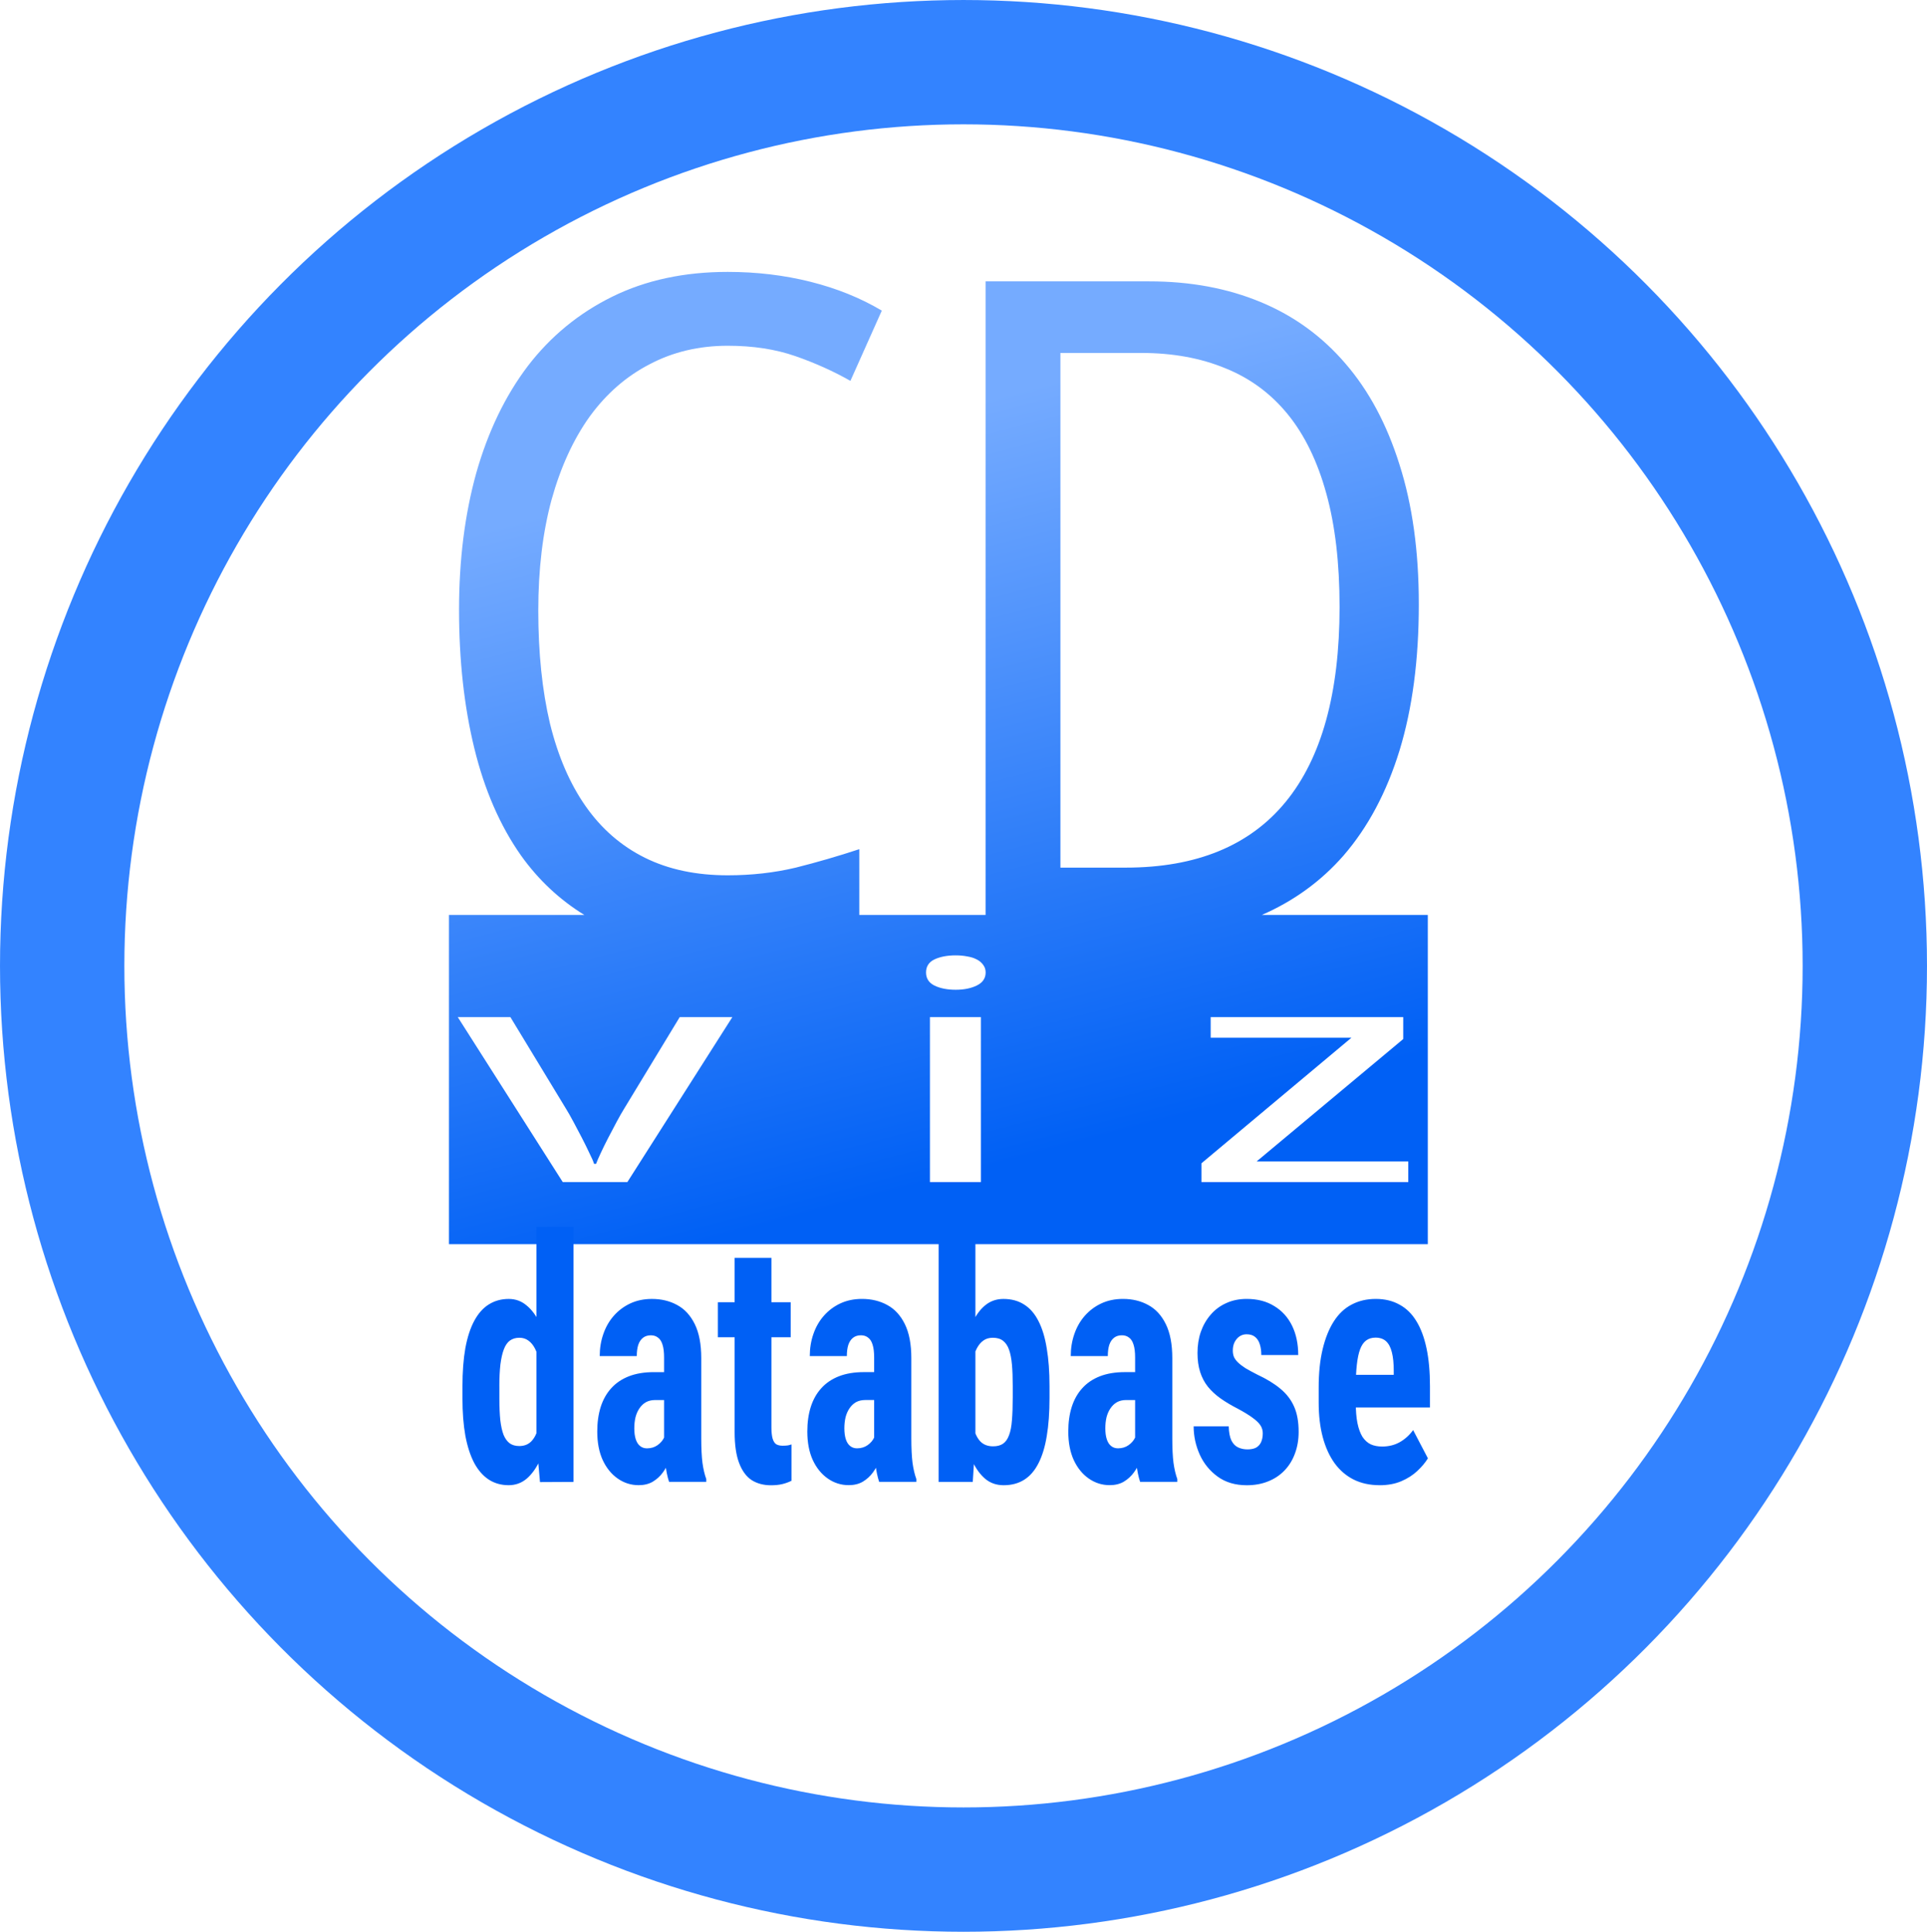 <?xml version="1.0" encoding="UTF-8" standalone="no"?>
<!-- Created with Inkscape (http://www.inkscape.org/) -->

<svg
   width="63.3mm"
   height="63.47mm"
   viewBox="0 0 100.68 100.952"
   version="1.1"
   id="svg1"
   xmlns:xlink="http://www.w3.org/1999/xlink"
   xmlns="http://www.w3.org/2000/svg"
   xmlns:svg="http://www.w3.org/2000/svg">
  <defs
     id="defs1">
    <linearGradient
       id="linearGradient28">
      <stop
         style="stop-color:#0060f5;stop-opacity:1;"
         offset="0.086"
         id="stop27" />
      <stop
         style="stop-color:#75abff;stop-opacity:1;"
         offset="1"
         id="stop28" />
    </linearGradient>
    <filter
       style="color-interpolation-filters:sRGB"
       id="filter3-9-0"
       x="-0.002"
       y="-0.002"
       width="1.004"
       height="1.004">
      <feGaussianBlur
         stdDeviation="0.081"
         id="feGaussianBlur3-84-4" />
    </filter>
    <linearGradient
       xlink:href="#linearGradient28"
       id="linearGradient27"
       gradientUnits="userSpaceOnUse"
       x1="71.318"
       y1="97.421"
       x2="49.904"
       y2="15.564" />
  </defs>
  <g
     id="cdviz-database"
     transform="translate(-0.617,-0.625)">
    <ellipse
       style="fill:none;fill-rule:evenodd;stroke:#3383ff;stroke-width:6.497;stroke-linejoin:round;stroke-dasharray:none;stroke-opacity:1"
       id="path1"
       cx="50.957"
       cy="51.101"
       rx="47.092"
       ry="47.227" />
    <path
       id="rect2-0-1"
       style="fill:url(#linearGradient27);fill-opacity:1;fill-rule:evenodd;stroke:none;stroke-width:0.318;stroke-linejoin:round;stroke-dasharray:none;stroke-opacity:1;filter:url(#filter3-9-0)"
       d="m 29.049,0.827 c -4.513,0 -8.51,0.858 -11.992,2.573 C 13.575,5.116 10.65,7.517 8.283,10.605 5.943,13.692 4.16,17.388 2.934,21.692 1.737,25.996 1.138,30.738 1.138,35.915 c 0,5.271 0.529,10.074 1.588,14.409 1.058,4.335 2.674,8.046 4.847,11.134 1.806,2.534 4.003,4.588 6.579,6.177 H 0.09 V 101.841 H 101.766 V 67.635 H 84.529 c 3.322,-1.454 6.156,-3.508 8.488,-6.177 2.535,-2.932 4.471,-6.565 5.808,-10.9 1.337,-4.366 2.006,-9.434 2.006,-15.204 0,-5.489 -0.668,-10.324 -2.006,-14.503 C 97.516,16.671 95.649,13.178 93.226,10.371 90.802,7.533 87.864,5.396 84.41,3.962 80.956,2.527 77.098,1.81 72.836,1.81 H 55.83 V 67.635 H 42.711 v -6.832 c -2.173,0.717 -4.373,1.357 -6.601,1.918 -2.228,0.53 -4.582,0.796 -7.061,0.796 -3.287,0 -6.156,-0.608 -8.607,-1.825 -2.451,-1.216 -4.499,-2.994 -6.142,-5.334 -1.643,-2.339 -2.883,-5.208 -3.718,-8.608 C 9.773,44.32 9.368,40.406 9.368,36.008 c 0,-4.273 0.46,-8.109 1.379,-11.509 0.947,-3.4 2.27,-6.285 3.969,-8.655 1.727,-2.37 3.803,-4.179 6.226,-5.426 2.423,-1.279 5.125,-1.918 8.106,-1.918 2.618,0 4.958,0.359 7.019,1.076 2.061,0.717 3.969,1.575 5.724,2.573 L 45.051,4.85 C 42.85,3.54 40.385,2.543 37.655,1.857 34.925,1.171 32.057,0.827 29.049,0.827 Z M 63.603,9.248 h 8.398 c 3.259,0 6.17,0.53 8.733,1.59 2.563,1.029 4.721,2.62 6.476,4.772 1.755,2.152 3.092,4.896 4.011,8.233 0.919,3.306 1.379,7.236 1.379,11.79 0,8.951 -1.866,15.704 -5.599,20.257 -3.733,4.554 -9.276,6.83 -16.629,6.83 H 63.603 Z M 52.726,71.835 c 0.426,0 0.824,0.036 1.193,0.109 0.388,0.062 0.717,0.166 0.988,0.312 0.291,0.146 0.514,0.333 0.669,0.562 0.174,0.219 0.261,0.484 0.261,0.796 0,0.604 -0.31,1.056 -0.93,1.358 -0.601,0.291 -1.328,0.436 -2.181,0.436 -0.872,0 -1.609,-0.145 -2.209,-0.436 -0.581,-0.291 -0.872,-0.744 -0.872,-1.358 0,-0.624 0.291,-1.078 0.872,-1.359 0.601,-0.281 1.337,-0.421 2.209,-0.421 z M 1.005,78.249 h 5.466 l 5.786,9.537 c 0.213,0.343 0.465,0.786 0.755,1.327 0.291,0.541 0.582,1.093 0.873,1.655 0.291,0.562 0.552,1.093 0.785,1.592 0.252,0.499 0.416,0.879 0.494,1.139 h 0.204 c 0.097,-0.26 0.261,-0.64 0.494,-1.139 0.233,-0.499 0.494,-1.03 0.785,-1.592 0.291,-0.562 0.581,-1.113 0.872,-1.655 0.291,-0.541 0.543,-0.983 0.756,-1.327 l 5.786,-9.537 h 5.466 l -10.903,17.137 h -6.716 z m 49.046,0 h 5.292 v 17.137 h -5.292 z m 29.16,0 h 20.002 v 2.279 L 83.98,93.249 h 15.757 v 2.138 H 78.253 v -1.95 L 93.836,80.388 H 79.212 Z"
       transform="matrix(0.503,0,0,0.503,24.028,14.418)" />
    <path
       d="M 32.148,67.731 V 57.701 h 2.173 v 11.878 l -1.964,0.008 z m -4.338,-2.042 v -0.557 q 0,-1.021 0.17,-1.786 0.178,-0.766 0.526,-1.276 0.348,-0.51 0.851,-0.758 0.51,-0.255 1.168,-0.255 0.595,0 1.044,0.302 0.456,0.294 0.773,0.827 0.317,0.534 0.51,1.26 0.193,0.727 0.271,1.593 v 0.804 q -0.093,0.82 -0.286,1.531 -0.186,0.711 -0.51,1.237 -0.317,0.526 -0.766,0.827 -0.449,0.294 -1.044,0.294 -0.657,0 -1.168,-0.263 -0.503,-0.263 -0.851,-0.773 -0.34,-0.518 -0.518,-1.268 -0.17,-0.758 -0.17,-1.74 z m 2.165,-0.557 v 0.557 q 0,0.588 0.054,1.013 0.062,0.418 0.193,0.688 0.139,0.263 0.363,0.394 0.224,0.124 0.557,0.124 0.433,0 0.704,-0.217 0.271,-0.224 0.402,-0.611 0.139,-0.394 0.155,-0.905 v -1.462 q -0.015,-0.425 -0.101,-0.766 -0.085,-0.34 -0.24,-0.58 -0.155,-0.24 -0.387,-0.371 -0.224,-0.131 -0.526,-0.131 -0.325,0 -0.557,0.131 -0.224,0.131 -0.356,0.41 -0.131,0.271 -0.201,0.704 -0.062,0.425 -0.062,1.021 z m 9.658,2.521 v -3.866 q 0,-0.379 -0.093,-0.603 -0.085,-0.224 -0.263,-0.325 -0.17,-0.108 -0.418,-0.108 -0.278,0 -0.464,0.116 -0.186,0.116 -0.278,0.333 -0.085,0.217 -0.085,0.518 h -2.173 q 0,-0.541 0.209,-1.021 0.209,-0.487 0.611,-0.851 0.41,-0.371 0.974,-0.58 0.565,-0.209 1.268,-0.209 0.835,0 1.485,0.286 0.65,0.278 1.028,0.889 0.379,0.611 0.379,1.585 v 3.727 q 0,0.704 0.07,1.144 0.077,0.441 0.224,0.758 v 0.131 h -2.181 q -0.147,-0.348 -0.224,-0.866 -0.07,-0.526 -0.07,-1.059 z m 0.263,-3.186 0.008,1.299 h -0.796 q -0.309,0 -0.541,0.101 -0.224,0.101 -0.379,0.286 -0.155,0.178 -0.232,0.418 -0.07,0.24 -0.07,0.51 0,0.302 0.085,0.51 0.085,0.209 0.255,0.317 0.17,0.108 0.402,0.108 0.356,0 0.619,-0.147 0.263,-0.147 0.387,-0.356 0.131,-0.209 0.085,-0.387 l 0.495,0.843 q -0.093,0.286 -0.255,0.595 -0.155,0.309 -0.394,0.572 -0.24,0.263 -0.595,0.433 -0.348,0.162 -0.827,0.162 -0.673,0 -1.23,-0.309 -0.557,-0.309 -0.882,-0.866 -0.317,-0.557 -0.317,-1.322 0,-0.634 0.201,-1.144 0.209,-0.518 0.619,-0.874 0.41,-0.363 1.036,-0.557 0.626,-0.193 1.469,-0.193 z m 7.161,-3.256 v 1.632 h -4.269 v -1.632 z m -3.287,-2.065 h 2.157 v 7.88 q 0,0.34 0.07,0.534 0.07,0.186 0.209,0.263 0.147,0.07 0.379,0.07 0.17,0 0.309,-0.015 0.139,-0.023 0.209,-0.046 v 1.694 q -0.255,0.101 -0.541,0.155 -0.278,0.054 -0.665,0.054 -0.65,0 -1.129,-0.24 -0.472,-0.247 -0.735,-0.796 -0.263,-0.549 -0.263,-1.438 z m 8.181,8.506 v -3.866 q 0,-0.379 -0.093,-0.603 -0.085,-0.224 -0.263,-0.325 -0.17,-0.108 -0.418,-0.108 -0.278,0 -0.464,0.116 -0.186,0.116 -0.278,0.333 -0.085,0.217 -0.085,0.518 h -2.173 q 0,-0.541 0.209,-1.021 0.209,-0.487 0.611,-0.851 0.41,-0.371 0.974,-0.58 0.565,-0.209 1.268,-0.209 0.835,0 1.485,0.286 0.65,0.278 1.028,0.889 0.379,0.611 0.379,1.585 v 3.727 q 0,0.704 0.07,1.144 0.077,0.441 0.224,0.758 v 0.131 h -2.181 q -0.147,-0.348 -0.224,-0.866 -0.07,-0.526 -0.07,-1.059 z m 0.263,-3.186 0.008,1.299 h -0.796 q -0.309,0 -0.541,0.101 -0.224,0.101 -0.379,0.286 -0.155,0.178 -0.232,0.418 -0.07,0.24 -0.07,0.51 0,0.302 0.085,0.51 0.085,0.209 0.255,0.317 0.17,0.108 0.402,0.108 0.356,0 0.619,-0.147 0.263,-0.147 0.387,-0.356 0.131,-0.209 0.085,-0.387 l 0.495,0.843 q -0.093,0.286 -0.255,0.595 -0.155,0.309 -0.394,0.572 -0.24,0.263 -0.595,0.433 -0.348,0.162 -0.827,0.162 -0.673,0 -1.23,-0.309 -0.557,-0.309 -0.882,-0.866 -0.317,-0.557 -0.317,-1.322 0,-0.634 0.201,-1.144 0.209,-0.518 0.619,-0.874 0.41,-0.363 1.036,-0.557 0.626,-0.193 1.469,-0.193 z m 3.518,-6.766 h 2.157 v 9.937 l -0.155,1.941 h -2.003 z m 6.503,7.416 v 0.549 q 0,1.021 -0.162,1.779 -0.155,0.758 -0.487,1.268 -0.325,0.51 -0.835,0.766 -0.51,0.255 -1.206,0.255 -0.626,0 -1.075,-0.294 -0.449,-0.302 -0.758,-0.827 -0.302,-0.534 -0.495,-1.245 -0.186,-0.719 -0.271,-1.57 v -0.812 q 0.077,-0.835 0.263,-1.554 0.193,-0.719 0.495,-1.245 0.302,-0.534 0.75,-0.827 0.456,-0.302 1.075,-0.302 0.711,0 1.222,0.263 0.51,0.255 0.835,0.766 0.333,0.51 0.487,1.276 0.162,0.758 0.162,1.755 z m -2.157,0.549 v -0.549 q 0,-0.58 -0.046,-0.998 -0.046,-0.418 -0.17,-0.696 -0.124,-0.278 -0.356,-0.418 -0.224,-0.139 -0.595,-0.139 -0.333,0 -0.557,0.131 -0.224,0.124 -0.387,0.371 -0.155,0.24 -0.232,0.572 -0.07,0.325 -0.077,0.719 v 1.462 q 0.008,0.534 0.131,0.943 0.124,0.41 0.394,0.634 0.278,0.224 0.742,0.224 0.363,0 0.588,-0.124 0.224,-0.124 0.348,-0.394 0.131,-0.271 0.17,-0.696 0.046,-0.433 0.046,-1.044 z m 7.176,1.987 v -3.866 q 0,-0.379 -0.093,-0.603 -0.085,-0.224 -0.263,-0.325 -0.17,-0.108 -0.418,-0.108 -0.278,0 -0.464,0.116 -0.186,0.116 -0.278,0.333 -0.085,0.217 -0.085,0.518 h -2.173 q 0,-0.541 0.209,-1.021 0.209,-0.487 0.611,-0.851 0.41,-0.371 0.974,-0.58 0.565,-0.209 1.268,-0.209 0.835,0 1.485,0.286 0.65,0.278 1.028,0.889 0.379,0.611 0.379,1.585 v 3.727 q 0,0.704 0.07,1.144 0.077,0.441 0.224,0.758 v 0.131 h -2.181 q -0.147,-0.348 -0.224,-0.866 -0.07,-0.526 -0.07,-1.059 z m 0.263,-3.186 0.008,1.299 h -0.796 q -0.309,0 -0.541,0.101 -0.224,0.101 -0.379,0.286 -0.155,0.178 -0.232,0.418 -0.07,0.24 -0.07,0.51 0,0.302 0.085,0.51 0.085,0.209 0.255,0.317 0.17,0.108 0.402,0.108 0.356,0 0.619,-0.147 0.263,-0.147 0.387,-0.356 0.131,-0.209 0.085,-0.387 l 0.495,0.843 q -0.093,0.286 -0.255,0.595 -0.155,0.309 -0.394,0.572 -0.24,0.263 -0.595,0.433 -0.348,0.162 -0.827,0.162 -0.673,0 -1.23,-0.309 -0.557,-0.309 -0.882,-0.866 -0.317,-0.557 -0.317,-1.322 0,-0.634 0.201,-1.144 0.209,-0.518 0.619,-0.874 0.41,-0.363 1.036,-0.557 0.626,-0.193 1.469,-0.193 z m 7.223,2.853 q 0,-0.217 -0.147,-0.387 -0.147,-0.17 -0.464,-0.348 -0.317,-0.186 -0.843,-0.41 -0.572,-0.232 -1.013,-0.479 -0.441,-0.247 -0.75,-0.549 -0.302,-0.302 -0.456,-0.688 -0.155,-0.387 -0.155,-0.882 0,-0.534 0.193,-0.982 0.201,-0.456 0.572,-0.796 0.371,-0.348 0.905,-0.541 0.541,-0.201 1.214,-0.201 0.943,0 1.616,0.333 0.681,0.325 1.044,0.912 0.363,0.588 0.363,1.369 h -2.165 q 0,-0.278 -0.085,-0.495 -0.085,-0.224 -0.278,-0.348 -0.186,-0.124 -0.503,-0.124 -0.232,0 -0.418,0.101 -0.178,0.101 -0.286,0.271 -0.101,0.162 -0.101,0.387 0,0.17 0.07,0.302 0.077,0.131 0.24,0.255 0.162,0.124 0.433,0.263 0.278,0.131 0.681,0.294 0.835,0.309 1.369,0.665 0.541,0.356 0.804,0.835 0.263,0.472 0.263,1.168 0,0.557 -0.217,1.013 -0.209,0.456 -0.611,0.789 -0.402,0.333 -0.967,0.51 -0.557,0.178 -1.245,0.178 -1.013,0 -1.709,-0.402 -0.696,-0.402 -1.052,-1.028 -0.356,-0.634 -0.356,-1.315 h 2.057 q 0.015,0.418 0.155,0.657 0.147,0.232 0.394,0.325 0.247,0.093 0.549,0.093 0.302,0 0.495,-0.077 0.201,-0.085 0.302,-0.255 0.101,-0.178 0.101,-0.41 z m 6.851,2.413 q -0.858,0 -1.523,-0.263 -0.657,-0.263 -1.114,-0.758 -0.456,-0.503 -0.696,-1.214 -0.24,-0.711 -0.24,-1.624 v -0.688 q 0,-1.021 0.232,-1.786 0.232,-0.773 0.657,-1.299 0.425,-0.526 1.044,-0.781 0.626,-0.263 1.415,-0.263 0.789,0 1.384,0.263 0.603,0.255 0.998,0.773 0.394,0.51 0.595,1.268 0.201,0.758 0.201,1.763 v 0.99 H 78.94 V 64.591 h 3.48 v -0.193 q 0,-0.51 -0.108,-0.851 -0.108,-0.348 -0.34,-0.518 -0.232,-0.17 -0.619,-0.17 -0.325,0 -0.549,0.131 -0.224,0.131 -0.356,0.41 -0.131,0.278 -0.193,0.727 -0.062,0.441 -0.062,1.059 v 0.688 q 0,0.58 0.101,0.974 0.101,0.387 0.294,0.634 0.201,0.24 0.487,0.348 0.286,0.101 0.665,0.101 0.572,0 1.028,-0.201 0.464,-0.209 0.789,-0.565 l 0.866,1.315 q -0.224,0.294 -0.619,0.588 -0.394,0.294 -0.943,0.479 -0.549,0.186 -1.268,0.186 z"
       id="text1-8"
       style="font-weight:bold;font-size:15.837px;line-height:1.25;font-family:'Roboto Condensed';-inkscape-font-specification:'Roboto Condensed,  Bold';fill:#0060f5;fill-opacity:1;stroke-width:0.396;stroke-dasharray:none"
       aria-label="database"
       transform="matrix(0.891,0,0,1.122,2.0444441e-6,2.0444441e-6)" />
  </g>
</svg>
